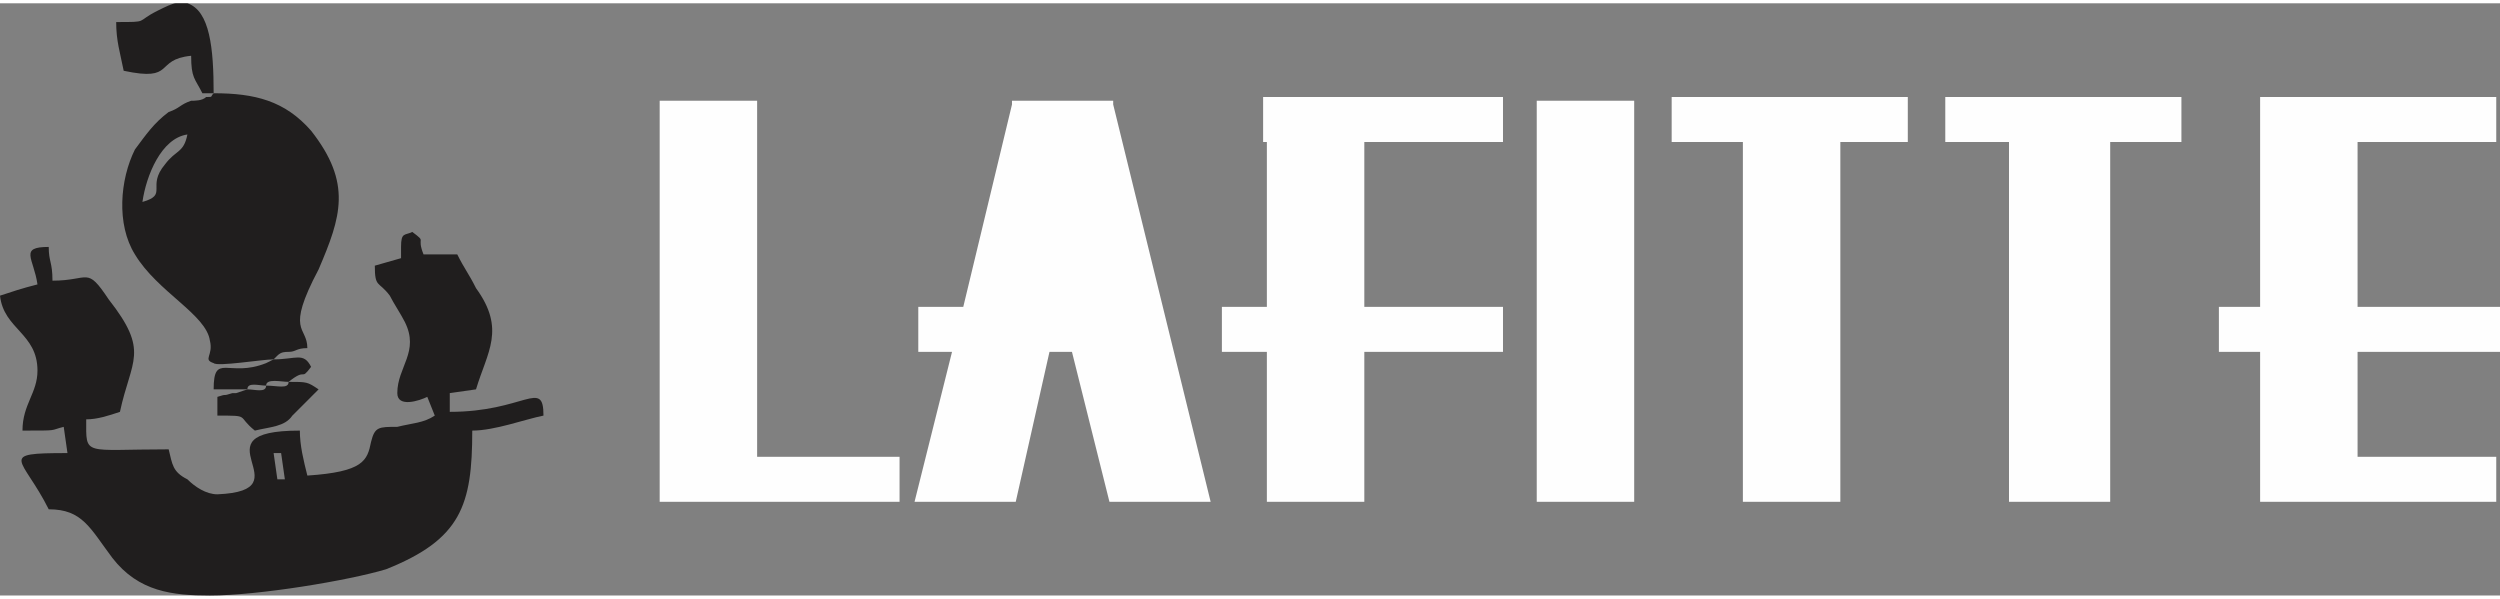 <?xml version="1.0" encoding="UTF-8"?>
<!DOCTYPE svg PUBLIC "-//W3C//DTD SVG 1.1//EN" "http://www.w3.org/Graphics/SVG/1.1/DTD/svg11.dtd">
<!-- Creator: CorelDRAW 2021 (64 Bit) -->
<svg xmlns="http://www.w3.org/2000/svg" xml:space="preserve" width="167px" height="40px" version="1.1" style="shape-rendering:geometricPrecision; text-rendering:geometricPrecision; image-rendering:optimizeQuality; fill-rule:evenodd; clip-rule:evenodd"
viewBox="0 0 6.67 1.58"
 xmlns:xlink="http://www.w3.org/1999/xlink"
 xmlns:xodm="http://www.corel.com/coreldraw/odm/2003">
 <rect x="0" y="0" width="6.67" height="1.58" fill="#808080" stroke="none"/>
 <defs>
  <style type="text/css">
   <![CDATA[
    .fil1 {fill:#FEFEFE}
    .fil0 {fill:#201E1E}
   ]]>
  </style>
 </defs>
 <g id="Camada_x0020_1">
  <g id="_2038741958096">
   <path class="fil0" d="M0.73 1.2l0.02 0 0.01 0.07 -0.02 0 -0.01 -0.07zm0.34 -0.55l0 0.03 -0.07 0.02c0,0.06 0.01,0.04 0.04,0.08 0.01,0.02 0.03,0.05 0.04,0.07 0.04,0.08 -0.02,0.12 -0.02,0.19 0,0.04 0.06,0.02 0.08,0.01l0.02 0.05c-0.03,0.02 -0.06,0.02 -0.1,0.03 -0.05,0 -0.06,0 -0.07,0.04 -0.01,0.05 -0.02,0.08 -0.17,0.09 -0.01,-0.04 -0.02,-0.08 -0.02,-0.12 -0.29,0 0.02,0.16 -0.22,0.17 -0.03,0 -0.06,-0.02 -0.08,-0.04 -0.04,-0.02 -0.04,-0.04 -0.05,-0.08 -0.23,0 -0.22,0.02 -0.22,-0.08 0.03,0 0.06,-0.01 0.09,-0.02 0.03,-0.14 0.08,-0.16 -0.03,-0.3 -0.06,-0.09 -0.05,-0.05 -0.15,-0.05 0,-0.05 -0.01,-0.05 -0.01,-0.09 -0.08,0 -0.04,0.03 -0.03,0.1 -0.04,0.01 -0.07,0.02 -0.1,0.03 0.01,0.09 0.1,0.1 0.1,0.2 0,0.06 -0.04,0.09 -0.04,0.16 0.1,0 0.07,0 0.11,-0.01l0.01 0.07c-0.19,0 -0.12,0.01 -0.05,0.15 0.09,0 0.11,0.05 0.17,0.13 0.07,0.09 0.16,0.1 0.26,0.1l0 0c0.13,0 0.37,-0.04 0.47,-0.07 0.2,-0.08 0.23,-0.17 0.23,-0.37 0.06,0 0.14,-0.03 0.19,-0.04 0,-0.1 -0.05,-0.01 -0.25,-0.01l0 -0.05 0.07 -0.01c0.03,-0.1 0.08,-0.16 0,-0.27 -0.02,-0.04 -0.03,-0.05 -0.05,-0.09l-0.09 0c-0.02,-0.05 0.01,-0.03 -0.03,-0.06 -0.02,0.01 -0.03,0 -0.03,0.04z"/>
   <path class="fil0" d="M0.38 0.53c0.01,-0.07 0.05,-0.17 0.12,-0.18 -0.01,0.05 -0.03,0.04 -0.06,0.08 -0.05,0.06 0.01,0.08 -0.06,0.1zm0.35 0.42l0.01 -0.01c0.01,-0.01 0.02,-0.01 0.03,-0.01 0.02,0 0.02,-0.01 0.05,-0.01 0,-0.06 -0.06,-0.04 0.03,-0.21 0.06,-0.14 0.09,-0.23 -0.02,-0.37 -0.07,-0.08 -0.15,-0.1 -0.26,-0.1 -0.01,0.01 0,0.01 -0.02,0.01 -0.01,0.01 -0.03,0.01 -0.04,0.01 -0.03,0.01 -0.03,0.02 -0.06,0.03 -0.04,0.03 -0.06,0.06 -0.09,0.1 -0.04,0.08 -0.05,0.2 0,0.28 0.06,0.1 0.19,0.16 0.2,0.23 0.01,0.04 -0.02,0.05 0.01,0.06 0.01,0.01 0.13,-0.01 0.16,-0.01z"/>
   <path class="fil0" d="M0.57 0.24c0,-0.12 -0.01,-0.22 -0.07,-0.24l-0.03 0c-0.01,0 -0.03,0.01 -0.05,0.02 -0.06,0.03 -0.02,0.03 -0.11,0.03 0,0.05 0.01,0.08 0.02,0.13 0.14,0.03 0.08,-0.03 0.18,-0.04 0,0.06 0.01,0.06 0.03,0.1l0.03 0z"/>
   <path class="fil0" d="M0.71 1.02c0,0.02 -0.03,0.01 -0.05,0.01l-0.03 0.01c0,0 -0.01,0 -0.01,0 -0.03,0.01 -0.01,0 -0.04,0.01l0 0.05c0.09,0 0.05,0 0.1,0.04 0.04,-0.01 0.08,-0.01 0.1,-0.04l0.07 -0.07c-0.03,-0.02 -0.03,-0.02 -0.08,-0.02 0,0.02 -0.03,0.01 -0.06,0.01z"/>
   <path class="fil0" d="M0.66 1.03c0,-0.02 0.03,-0.01 0.05,-0.01 0,-0.02 0.04,-0.01 0.06,-0.01 0.05,-0.04 0.03,0 0.06,-0.04 -0.02,-0.04 -0.04,-0.02 -0.1,-0.02l-0.02 0.01c-0.1,0.04 -0.14,-0.03 -0.14,0.07l0.09 0z"/>
  </g>
  <path class="fil1" d="M3.26 0.81l0.12 0 0 -0.44 -0.01 0 0 -0.12 0.64 0 0 0.12 -0.37 0 0 0.44 0.37 0 0 0.12 -0.37 0 0 0.4 -0.26 0 0 -0.4 -0.12 0 0 -0.12zm-0.29 -0.55l-0.01 0 -0.26 0 0 0 0 0.01 -0.13 0.54 -0.12 0 0 0.12 0.09 0 -0.1 0.4 0.27 0 0.09 -0.4 0.06 0 0.1 0.4 0.27 0 -0.26 -1.06 0 -0.01zm3.32 0.11l0 0.44 0.38 0 0 0.12 -0.38 0 0 0.28 0.37 0 0 0.12 -0.37 0 -0.26 0 0 0 0 -0.12 0 0 0 -0.28 -0.11 0 0 -0.12 0.11 0 0 -0.44 0 0 0 -0.12 0.63 0 0 0.12 -0.37 0zm-0.66 0l0 0.96 -0.27 0 0 -0.96 -0.17 0 0 -0.12 0.63 0 0 0.12 -0.19 0zm-0.72 0l0 0.96 -0.26 0 0 -0.96 -0.19 0 0 -0.12 0.63 0 0 0.12 -0.18 0zm-0.81 -0.11l0.26 0 0 1.07 -0.26 0 0 -1.07zm-2.34 0l0.26 0 0 0.95 0.38 0 0 0.12 -0.38 0 -0.26 0 0 0 0 -1.07z"/>
 </g>
</svg>
